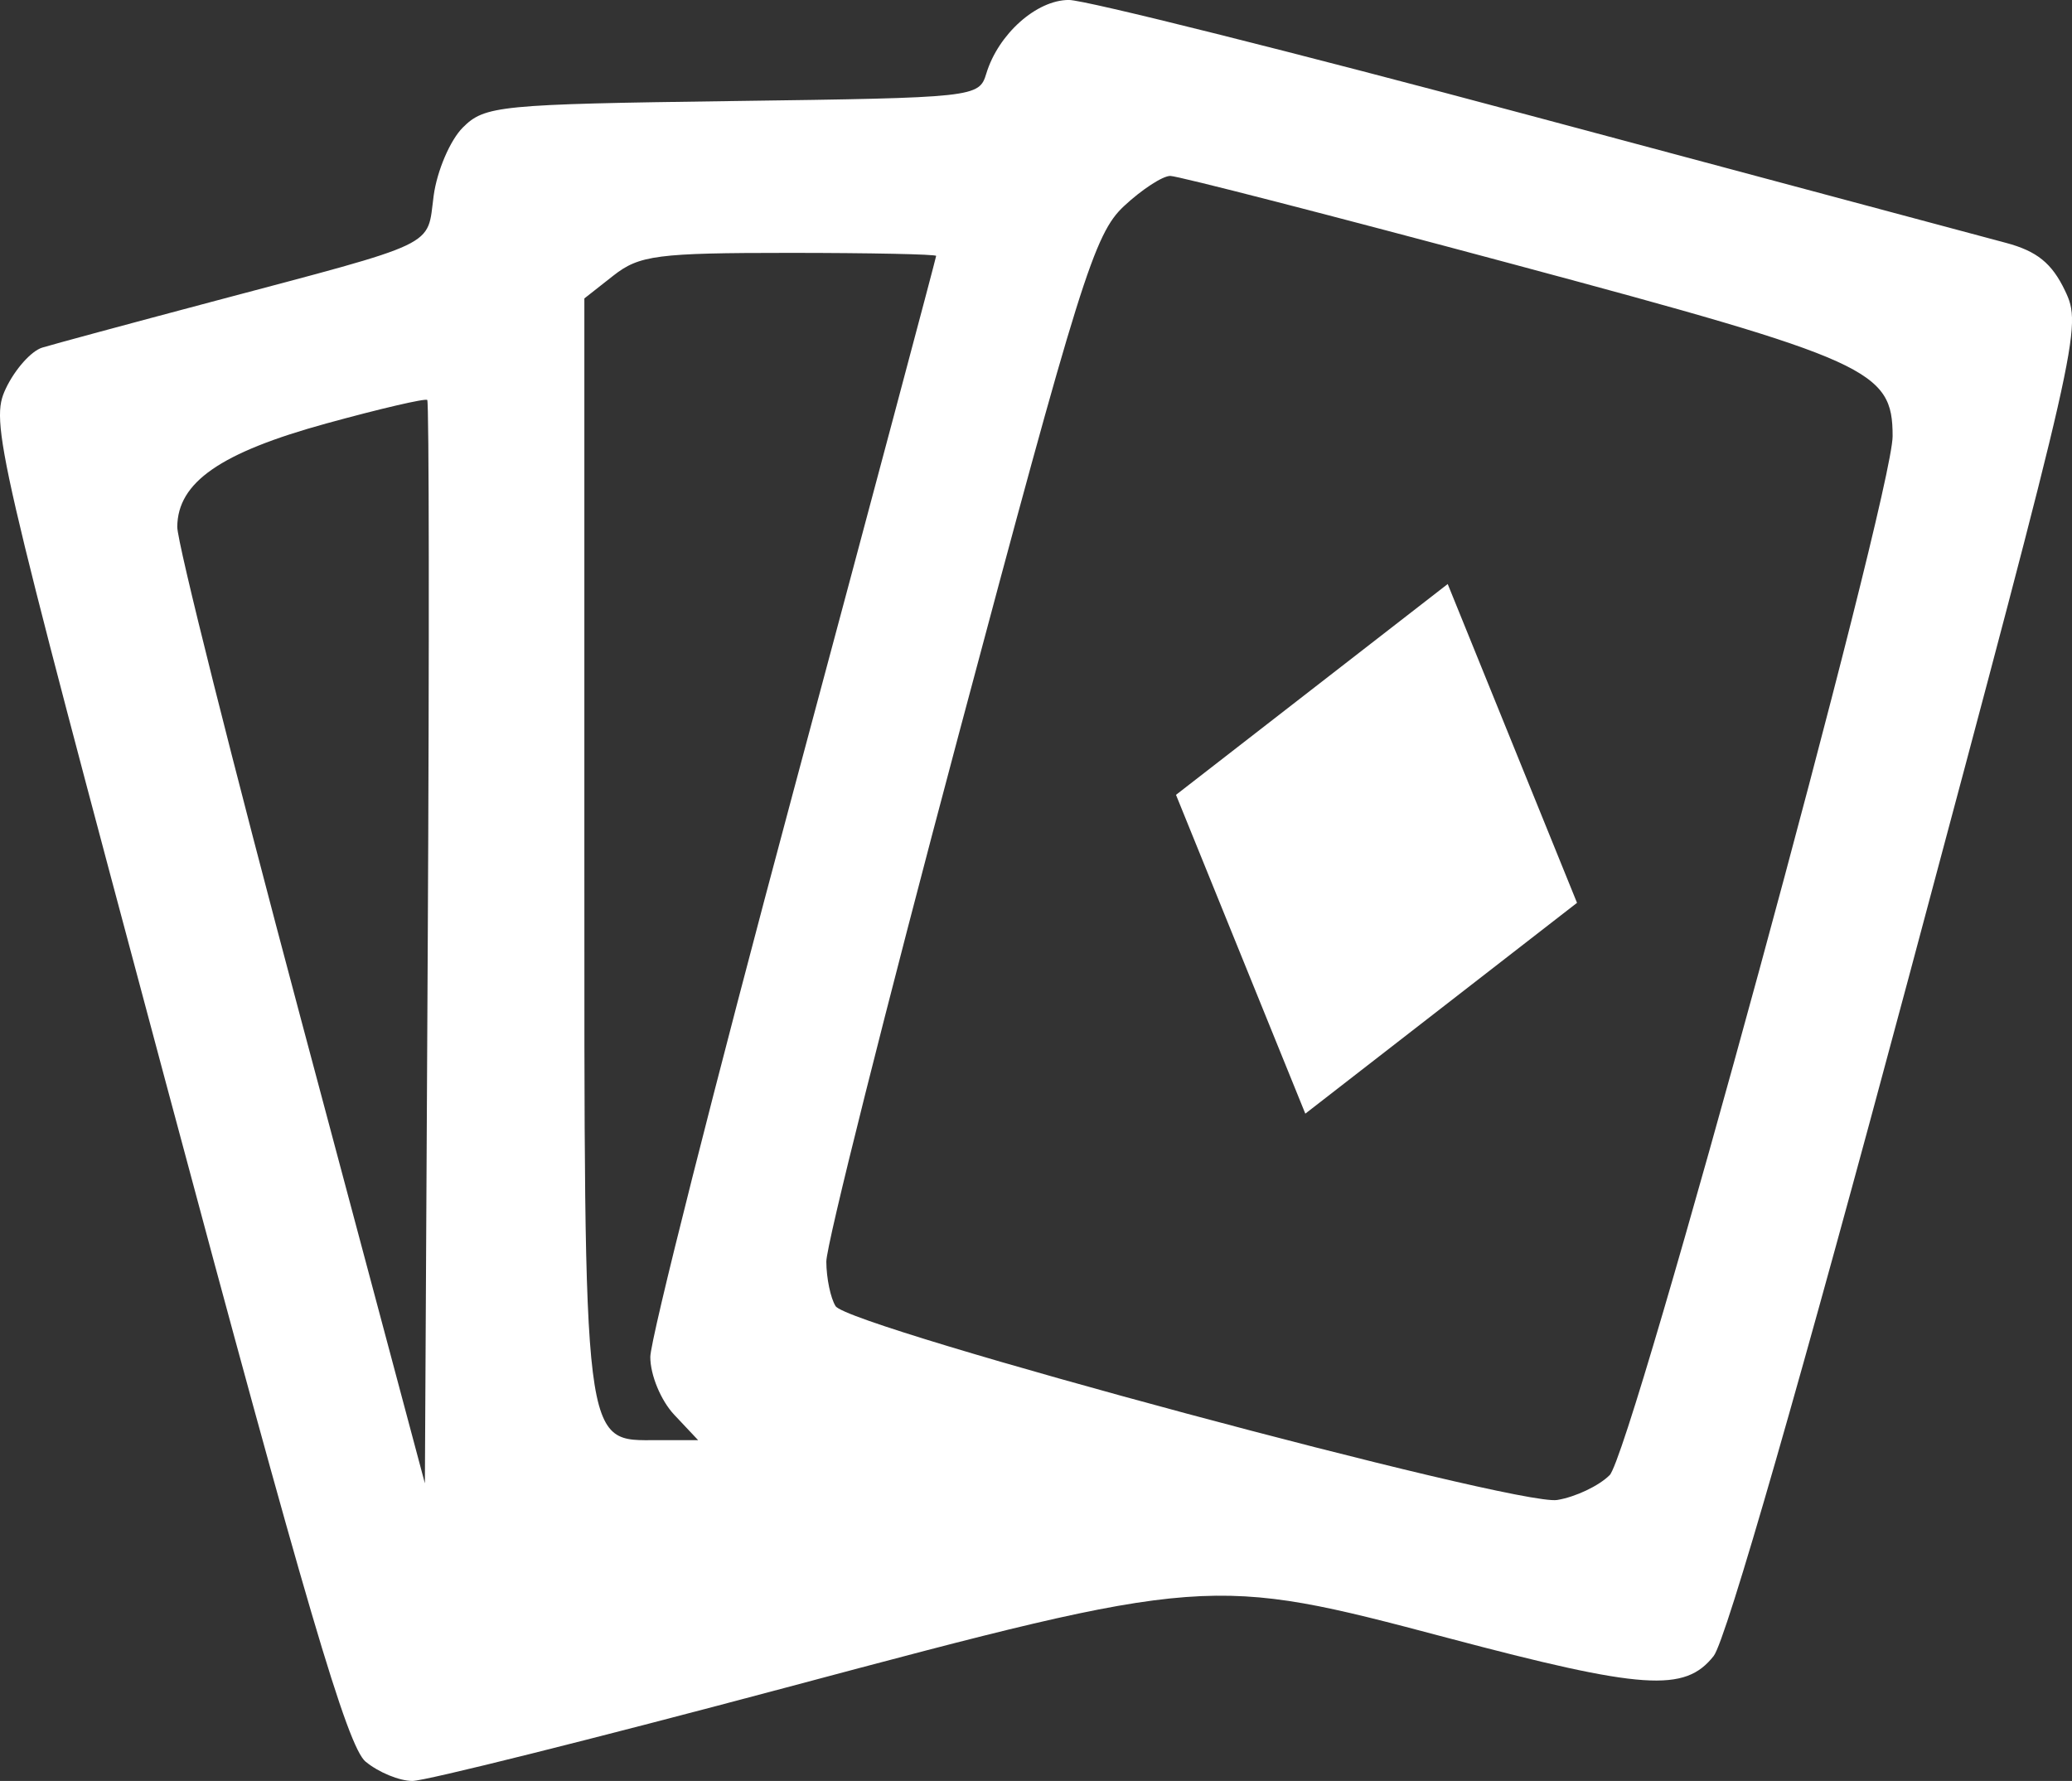 <?xml version="1.0" encoding="UTF-8" standalone="no"?>
<svg
   xmlns:dc="http://purl.org/dc/elements/1.1/"
   xmlns:cc="http://creativecommons.org/ns#"
   xmlns:rdf="http://www.w3.org/1999/02/22-rdf-syntax-ns#"
   xmlns:svg="http://www.w3.org/2000/svg"
   xmlns="http://www.w3.org/2000/svg"
   id="svg8"
   version="1.1"
   viewBox="0 0 49.864 42.862"
   height="42.862mm"
   width="49.864mm">
  <rect x="0" y="0" width="49.864" height="42.862" fill="#333333" stroke="none"/>
  <defs
     id="defs2" />
  <g
     transform="translate(-43.05,-60.689)"
     id="layer1">
    <path
       id="path826"
       d="M 51.85,103.089 C 51.409,102.722 50.408,99.322 47.043,86.751 42.941,71.424 42.808,70.847 43.191,70.038 c 0.218,-0.461 0.612,-0.903 0.875,-0.983 0.263,-0.08 2.085,-0.573 4.05,-1.095 5.562,-1.478 5.203,-1.307 5.37,-2.558 0.08,-0.598 0.396,-1.338 0.702,-1.644 0.527,-0.527 0.868,-0.561 6.489,-0.637 5.848,-0.079 5.935,-0.088 6.109,-0.661 0.288,-0.95 1.209,-1.772 1.987,-1.772 0.396,0 5.406,1.255 11.133,2.789 5.727,1.534 10.863,2.909 11.415,3.056 0.749,0.199 1.11,0.491 1.425,1.152 0.416,0.873 0.364,1.103 -3.77,16.558 -2.547,9.521 -4.386,15.919 -4.685,16.3 -0.693,0.881 -1.699,0.812 -6.408,-0.436 -5.703,-1.512 -5.79,-1.505 -15.912,1.195 -4.637,1.237 -8.685,2.249 -8.996,2.249 -0.311,1.6e-4 -0.817,-0.208 -1.124,-0.463 z m 29.936,-6.896 c 0.534,-0.534 6.811,-23.581 6.811,-25.007 0,-1.588 -0.539,-1.832 -9.127,-4.137 -4.357,-1.169 -8.072,-2.126 -8.257,-2.126 -0.184,0 -0.686,0.327 -1.115,0.728 -0.713,0.665 -1.055,1.758 -3.973,12.702 -1.756,6.586 -3.191,12.301 -3.189,12.7 0.002,0.399 0.103,0.881 0.223,1.071 0.322,0.508 16.39,4.824 17.366,4.665 0.436,-0.071 1.003,-0.339 1.26,-0.596 z M 53.332,70.315 c -0.044,-0.044 -1.136,0.21 -2.427,0.565 -2.552,0.702 -3.58,1.416 -3.589,2.489 -0.003,0.375 1.337,5.707 2.977,11.85 l 2.982,11.169 0.069,-12.996 c 0.038,-7.148 0.032,-13.032 -0.012,-13.077 z m 5.943,24.422 c -0.321,-0.342 -0.575,-0.955 -0.575,-1.389 2.6e-4,-0.427 1.548,-6.548 3.44,-13.602 1.892,-7.054 3.439,-12.858 3.439,-12.898 0,-0.04 -1.591,-0.073 -3.536,-0.073 -3.177,0 -3.607,0.056 -4.233,0.548 l -0.697,0.548 v 13.151 c 0,14.741 -0.051,14.327 1.781,14.327 h 0.957 z"
       style="fill:#ffffff;stroke-width:0.265" />
    <rect
       transform="matrix(0.79,-0.613,0.376,0.927,0,0)"
       y="110.919"
       x="37.526"
       height="8.277"
       width="8.277"
       id="rect830"
       style="opacity:1;fill:#ffffff;fill-opacity:1;fill-rule:evenodd;stroke:none;stroke-width:2.258;stroke-linecap:butt;stroke-linejoin:miter;stroke-miterlimit:4;stroke-dasharray:none;stroke-dashoffset:0;stroke-opacity:1;paint-order:normal" />
  </g>
</svg>
